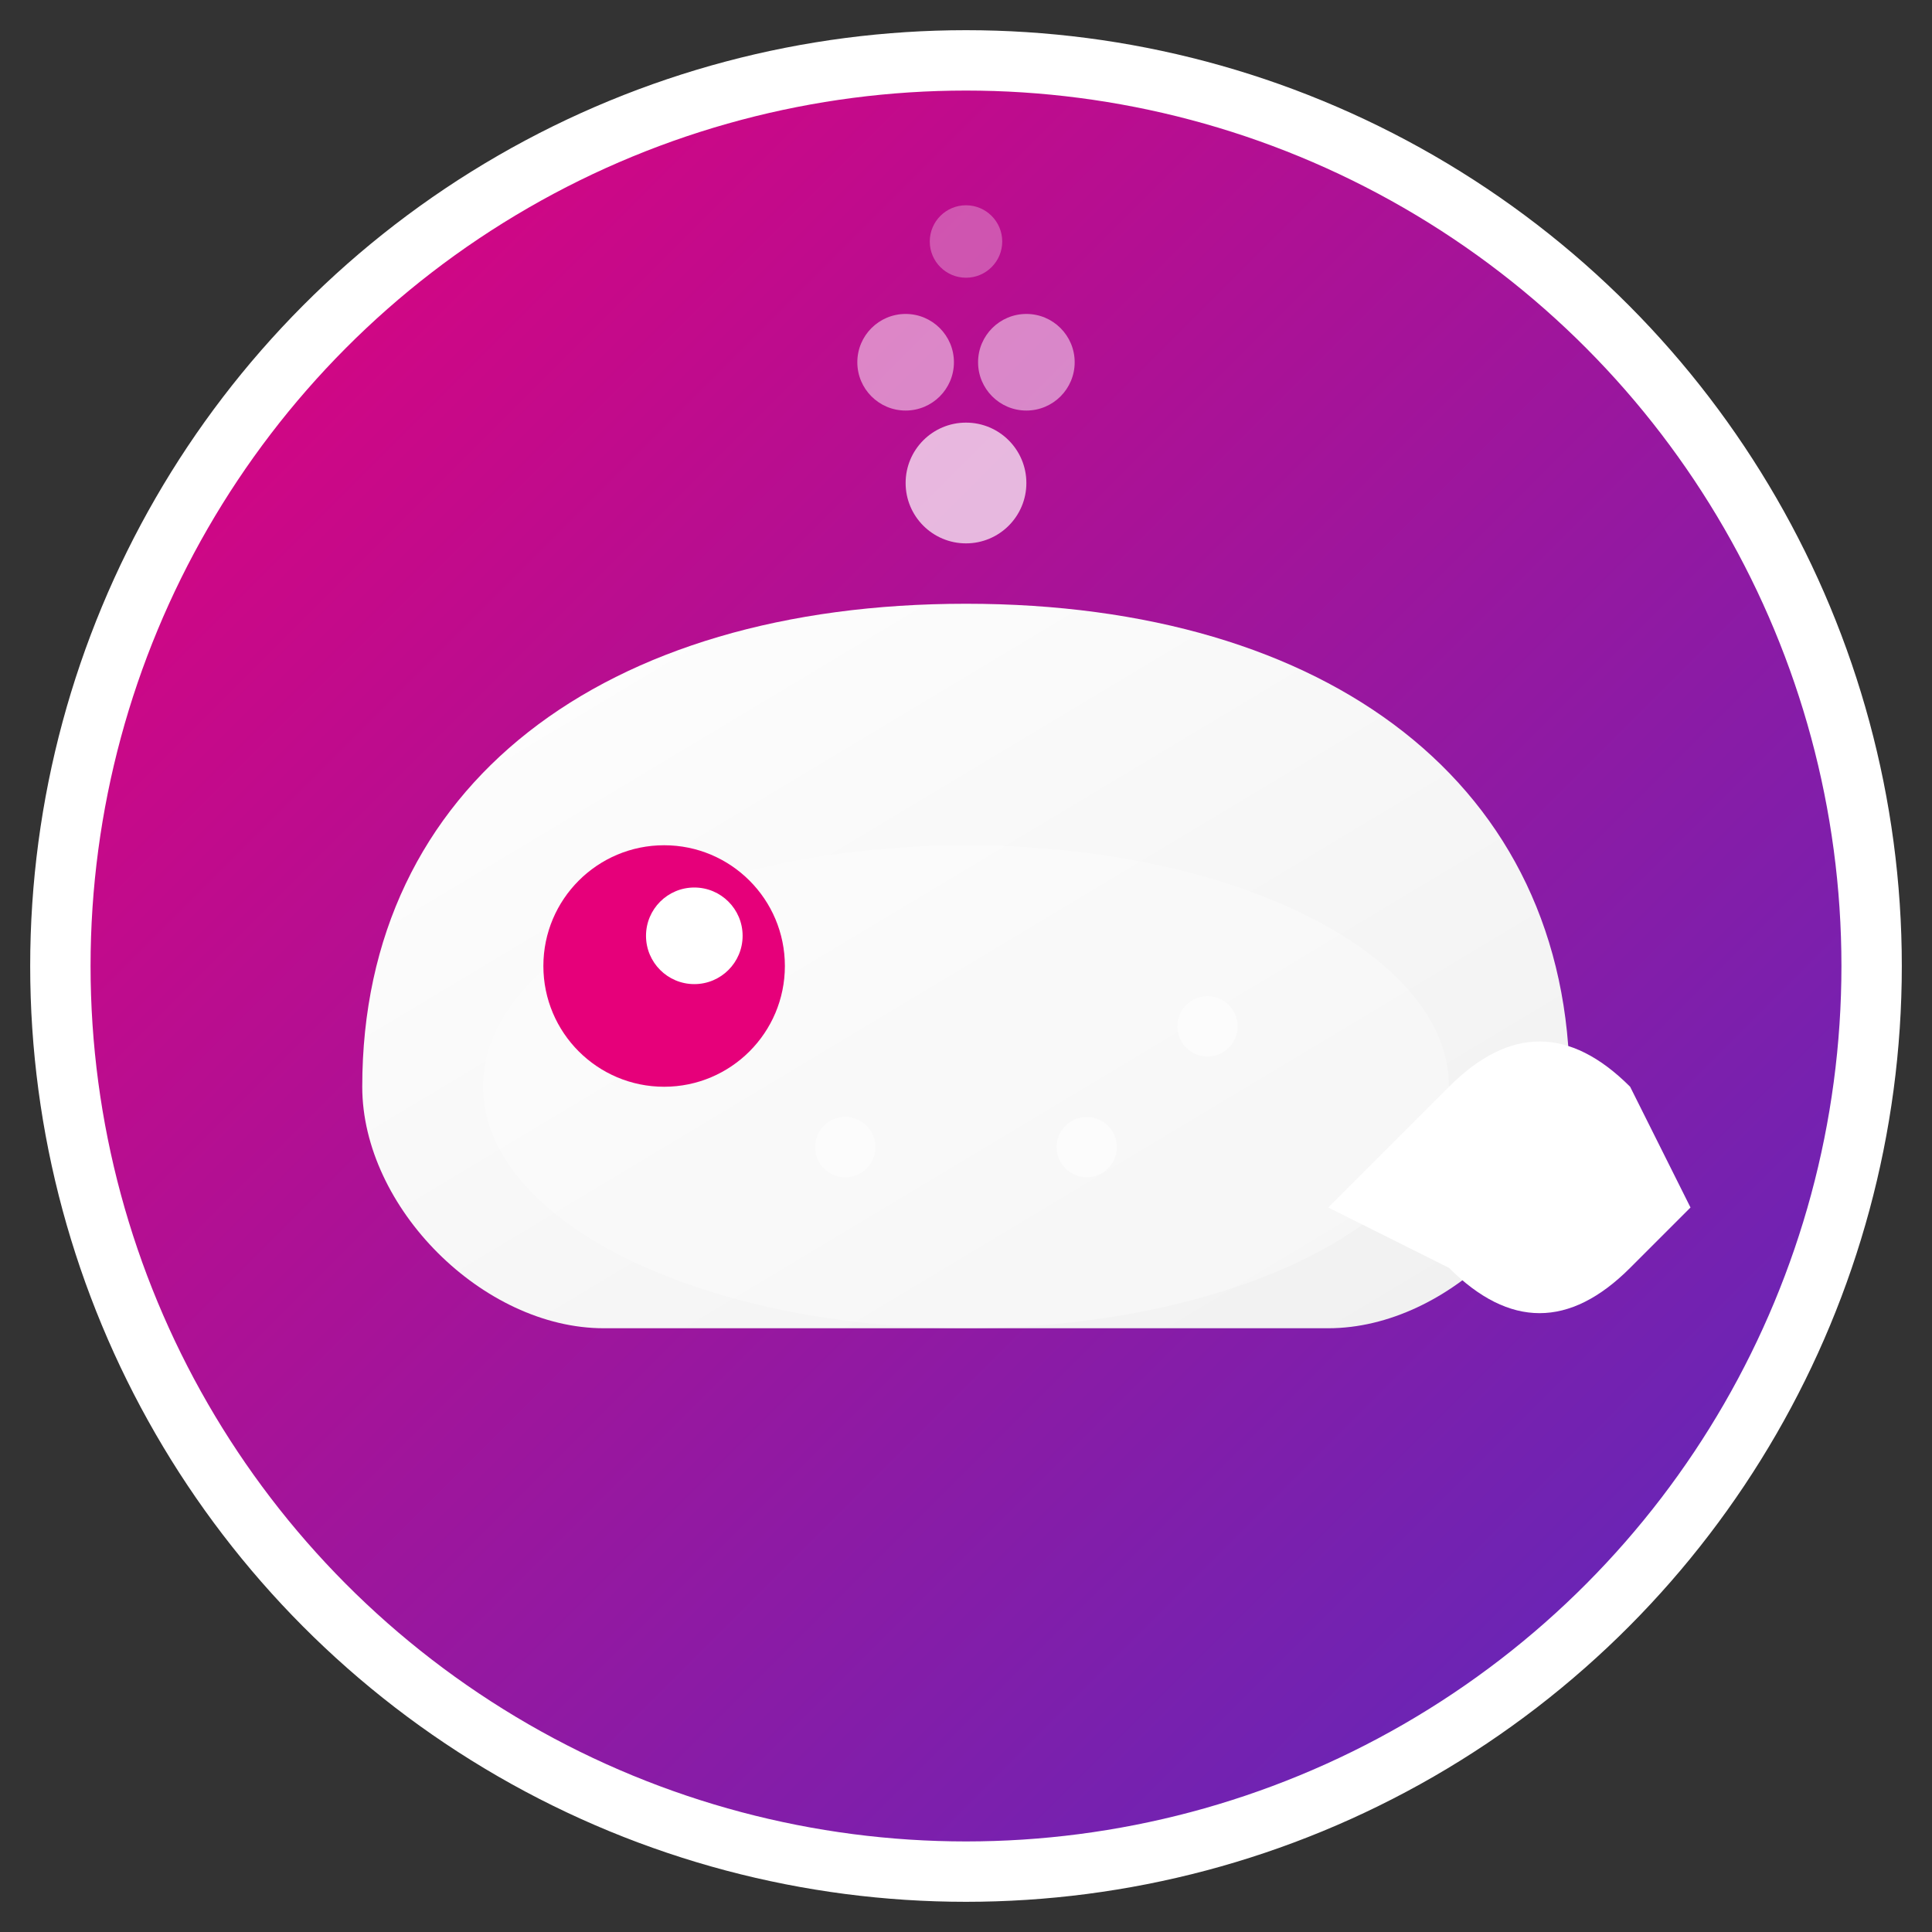 <svg xmlns="http://www.w3.org/2000/svg" viewBox="0 0 32 32">
  <rect x="0" y="0" width="32" height="32" fill="#333333" stroke="none"/>
  <!-- Background gradient -->
  <defs>
    <linearGradient id="bgGrad" x1="0%" y1="0%" x2="100%" y2="100%">
      <stop offset="0%" style="stop-color:#E6007A;stop-opacity:1" />
      <stop offset="100%" style="stop-color:#552BBF;stop-opacity:1" />
    </linearGradient>
    <linearGradient id="whaleGrad" x1="0%" y1="0%" x2="100%" y2="100%">
      <stop offset="0%" style="stop-color:#ffffff;stop-opacity:1" />
      <stop offset="100%" style="stop-color:#f0f0f0;stop-opacity:1" />
    </linearGradient>
  </defs>
  
  <!-- Background circle -->
  <circle cx="16" cy="16" r="15" fill="url(#bgGrad)" stroke="#fff" stroke-width="1"/>
  
  <!-- Whale body (more detailed) -->
  <path d="M 6 18 
           C 6 13, 10 10, 16 10
           C 22 10, 26 13, 26 18
           C 26 20, 24 22, 22 22
           L 10 22
           C 8 22, 6 20, 6 18 Z" 
           fill="url(#whaleGrad)" />
  
  <!-- Whale tail fin -->
  <path d="M 22 20
           L 24 18
           C 25 17, 26 17, 27 18
           L 28 20
           L 27 21
           C 26 22, 25 22, 24 21
           L 22 20 Z"
           fill="white" />
  
  <!-- Whale details -->
  <ellipse cx="16" cy="18" rx="8" ry="4" fill="white" opacity="0.3"/>
  
  <!-- Whale eye -->
  <circle cx="11" cy="16" r="2" fill="#E6007A"/>
  <circle cx="11.5" cy="15.5" r="0.8" fill="white"/>
  
  <!-- Water spout animation -->
  <g>
    <circle cx="16" cy="8" r="1" fill="white" opacity="0.7"/>
    <circle cx="15" cy="6" r="0.8" fill="white" opacity="0.5"/>
    <circle cx="17" cy="6" r="0.8" fill="white" opacity="0.5"/>
    <circle cx="16" cy="4" r="0.6" fill="white" opacity="0.3"/>
  </g>
  
  <!-- Small dots for texture -->
  <circle cx="20" cy="17" r="0.5" fill="white" opacity="0.5"/>
  <circle cx="18" cy="19" r="0.5" fill="white" opacity="0.5"/>
  <circle cx="14" cy="19" r="0.5" fill="white" opacity="0.5"/>
</svg>